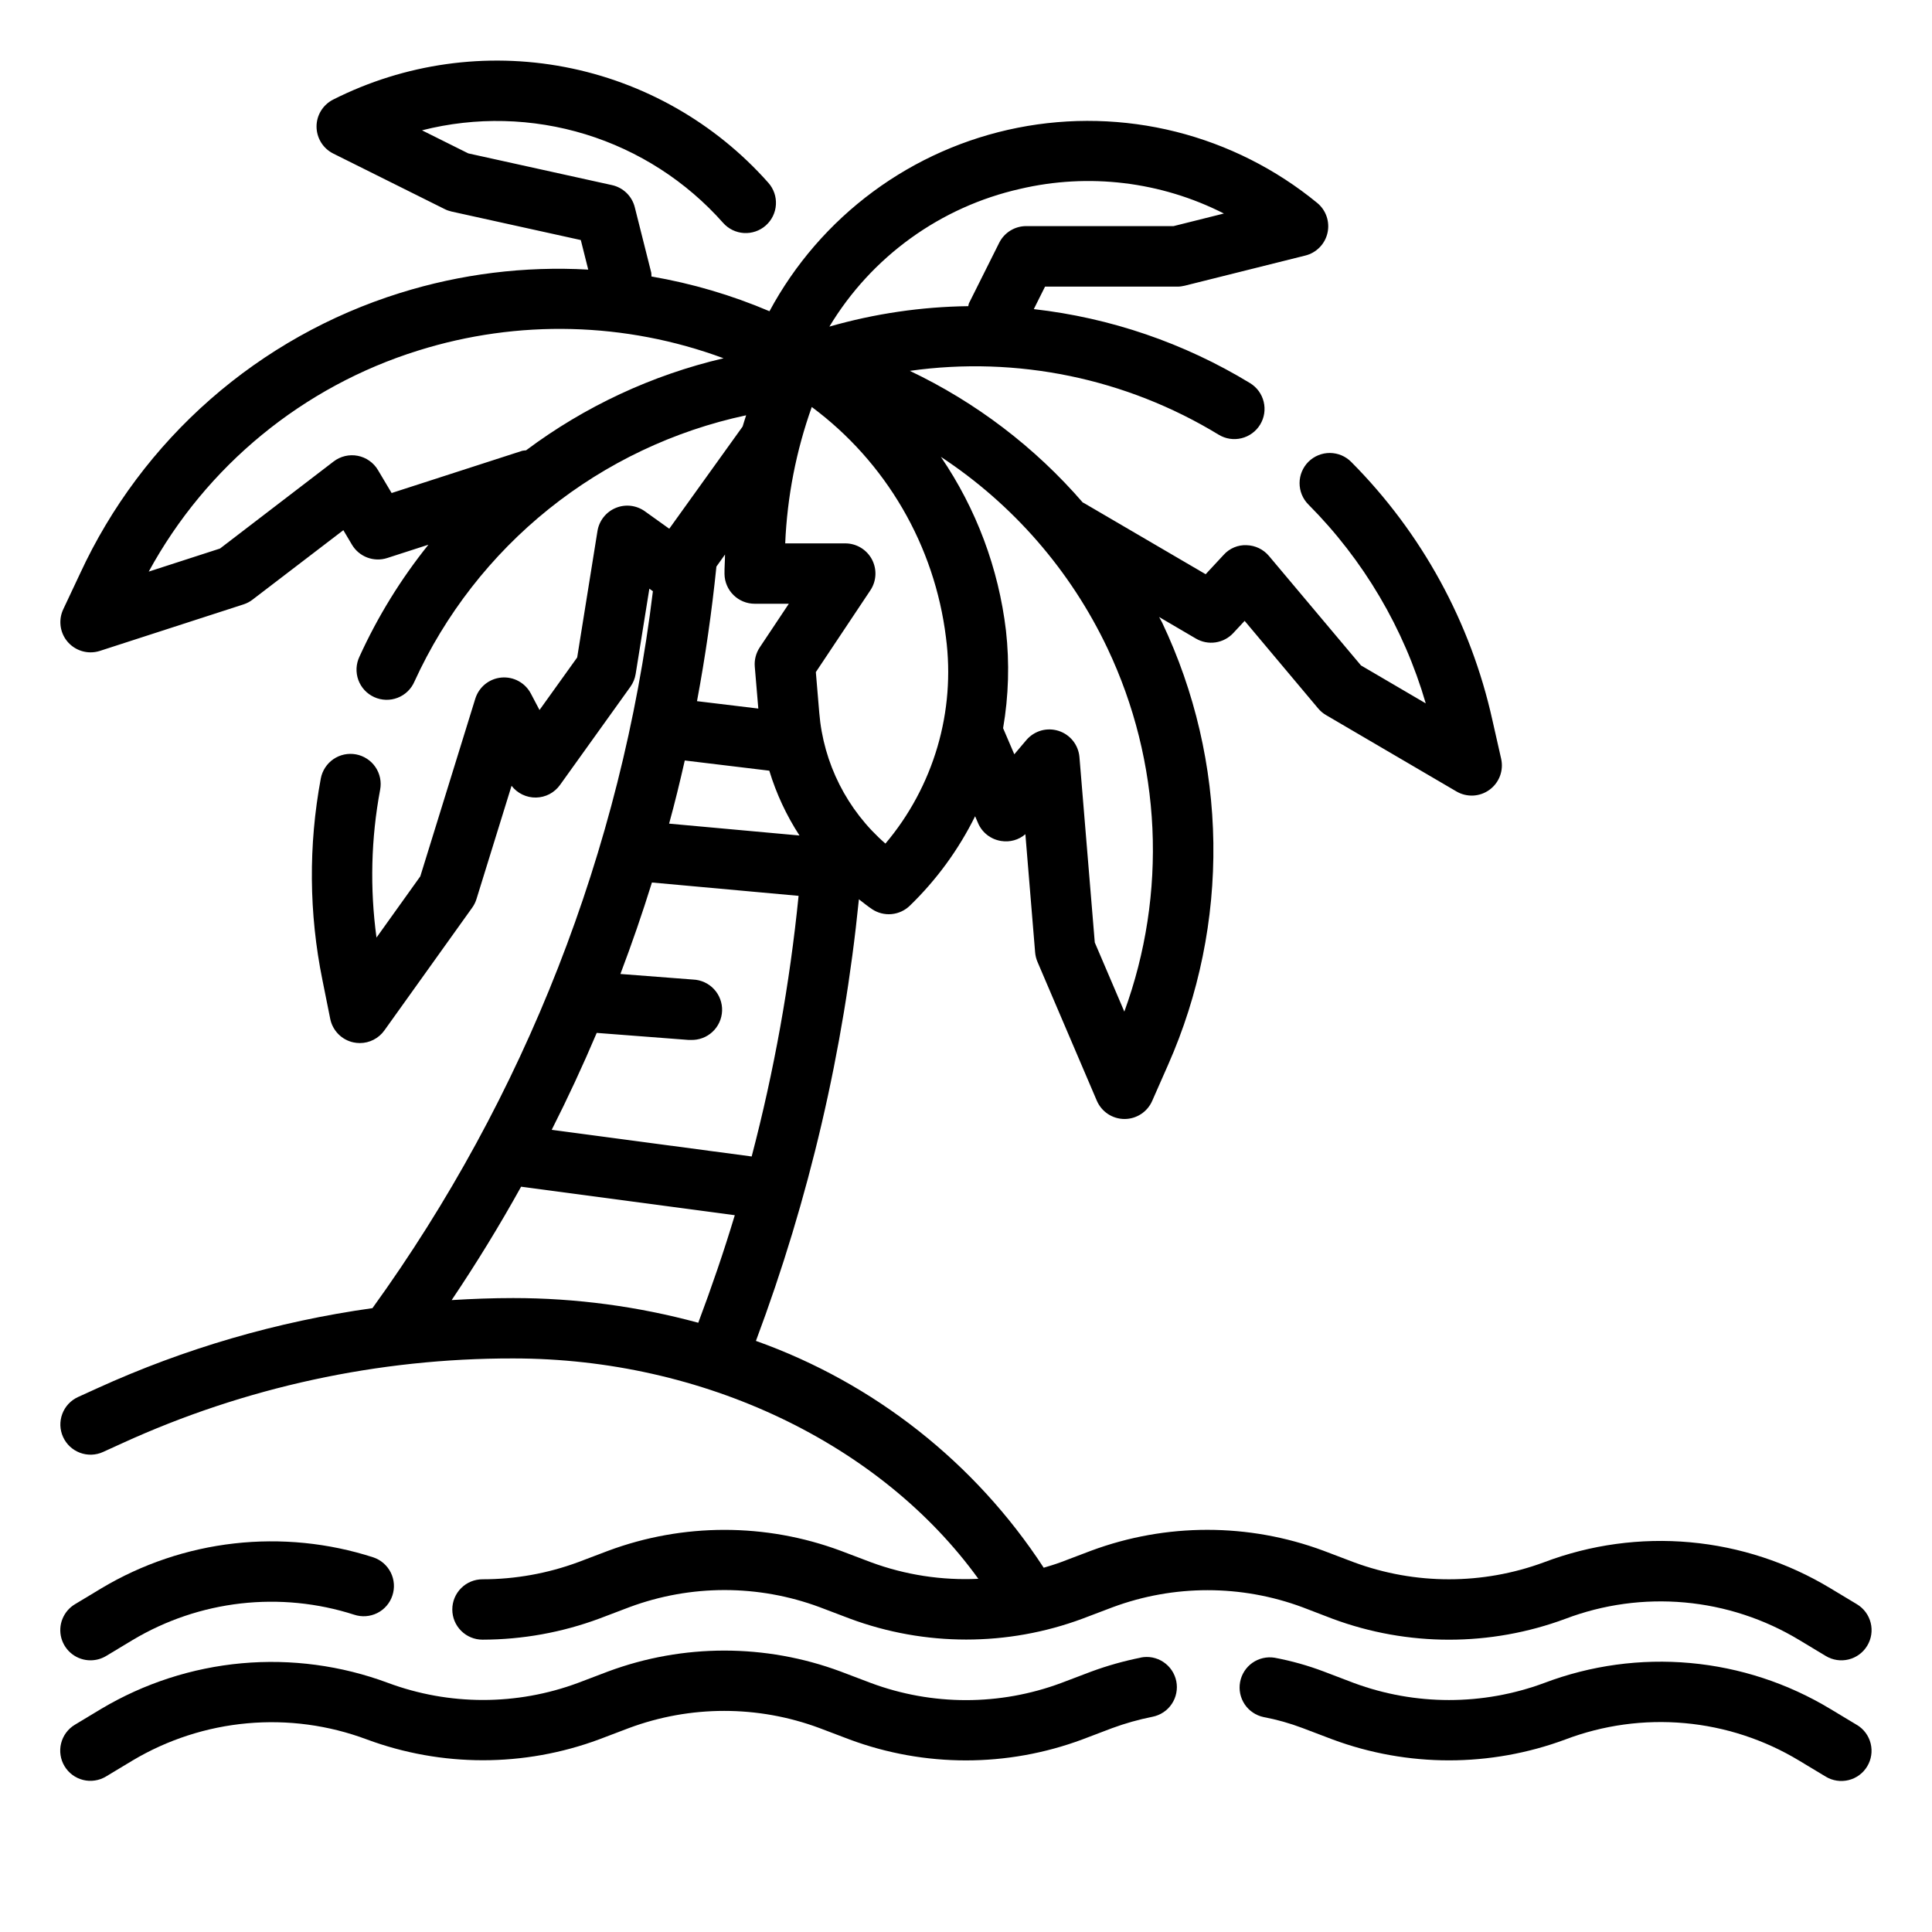 <?xml version="1.0" encoding="UTF-8" standalone="no"?> <svg width="64" height="64" viewBox="0 0 64 64" fill="none" xmlns="http://www.w3.org/2000/svg">
<path d="M3 55C3.181 55 3.36 54.95 3.515 54.857L4.395 54.327C5.488 53.674 6.708 53.262 7.973 53.117C9.238 52.973 10.52 53.099 11.732 53.489C11.984 53.573 12.259 53.553 12.496 53.435C12.734 53.316 12.915 53.108 12.998 52.855C13.082 52.604 13.063 52.329 12.944 52.091C12.825 51.854 12.617 51.673 12.365 51.589C10.879 51.109 9.307 50.953 7.755 51.129C6.203 51.305 4.706 51.81 3.365 52.611L2.485 53.141C2.297 53.253 2.151 53.424 2.069 53.628C1.987 53.831 1.975 54.056 2.033 54.267C2.092 54.478 2.218 54.664 2.393 54.797C2.567 54.929 2.781 55.001 3 55V55Z" fill="black"/>
<path d="M44.151 53.627C46.635 54.547 49.367 54.547 51.851 53.627C53.111 53.148 54.464 52.963 55.807 53.084C57.15 53.205 58.448 53.63 59.602 54.327L60.482 54.857C60.709 54.994 60.982 55.035 61.239 54.971C61.497 54.907 61.718 54.743 61.855 54.516C61.992 54.289 62.033 54.016 61.969 53.759C61.905 53.501 61.741 53.28 61.514 53.143L60.633 52.613C59.221 51.76 57.633 51.239 55.99 51.09C54.347 50.941 52.692 51.167 51.149 51.752C49.116 52.504 46.882 52.504 44.849 51.752L43.843 51.37C41.359 50.447 38.627 50.447 36.143 51.37L35.149 51.747C34.96 51.818 34.767 51.875 34.574 51.933C32.304 48.453 28.955 45.813 25.041 44.419C26.805 39.71 27.951 34.793 28.452 29.79C28.596 29.9 28.736 30.016 28.889 30.118C29.08 30.245 29.308 30.302 29.536 30.281C29.765 30.259 29.978 30.16 30.142 30C31.026 29.144 31.756 28.142 32.302 27.039L32.396 27.259C32.462 27.417 32.568 27.555 32.703 27.66C32.838 27.765 32.998 27.833 33.167 27.859C33.309 27.882 33.454 27.874 33.592 27.835C33.73 27.797 33.858 27.728 33.967 27.634L34.29 31.55C34.3 31.657 34.325 31.762 34.367 31.861L36.333 36.461C36.41 36.64 36.537 36.793 36.699 36.901C36.862 37.009 37.052 37.067 37.247 37.068H37.253C37.447 37.068 37.637 37.011 37.8 36.904C37.962 36.798 38.09 36.646 38.168 36.468L38.697 35.268C39.718 32.956 40.228 30.451 40.194 27.924C40.159 25.396 39.581 22.906 38.497 20.623C38.467 20.559 38.428 20.502 38.397 20.439L39.615 21.153C39.811 21.268 40.04 21.313 40.265 21.28C40.49 21.247 40.697 21.139 40.852 20.973L41.23 20.567L43.665 23.467C43.739 23.555 43.826 23.629 43.925 23.687L48.245 26.217C48.413 26.316 48.607 26.363 48.802 26.354C48.997 26.344 49.185 26.277 49.342 26.162C49.5 26.047 49.62 25.888 49.689 25.705C49.757 25.522 49.77 25.323 49.727 25.133L49.438 23.857C48.721 20.619 47.098 17.651 44.759 15.3C44.666 15.207 44.556 15.133 44.435 15.082C44.314 15.032 44.184 15.006 44.053 15.005C43.921 15.005 43.791 15.03 43.669 15.081C43.548 15.13 43.438 15.204 43.344 15.296C43.157 15.484 43.05 15.738 43.05 16.003C43.05 16.134 43.075 16.265 43.125 16.386C43.175 16.507 43.248 16.618 43.341 16.711C45.169 18.547 46.506 20.813 47.23 23.3L45.084 22.043L42.035 18.416C41.944 18.308 41.831 18.22 41.704 18.159C41.576 18.097 41.437 18.064 41.296 18.06C41.154 18.053 41.013 18.078 40.882 18.133C40.751 18.188 40.634 18.271 40.539 18.376L39.939 19.022L35.9 16.66C35.89 16.654 35.879 16.653 35.869 16.647C34.281 14.812 32.33 13.327 30.139 12.285C33.691 11.785 37.307 12.533 40.37 14.4C40.482 14.468 40.607 14.514 40.737 14.534C40.866 14.554 40.999 14.548 41.126 14.517C41.254 14.486 41.374 14.43 41.48 14.352C41.586 14.275 41.676 14.177 41.744 14.065C41.812 13.953 41.858 13.828 41.878 13.698C41.898 13.569 41.892 13.436 41.861 13.309C41.83 13.181 41.774 13.061 41.697 12.955C41.619 12.849 41.521 12.759 41.409 12.691C39.228 11.363 36.783 10.527 34.246 10.24L34.618 9.495H39C39.082 9.495 39.163 9.484 39.242 9.465L43.242 8.465C43.422 8.42 43.586 8.326 43.715 8.193C43.845 8.061 43.935 7.894 43.975 7.714C44.016 7.533 44.005 7.344 43.945 7.169C43.885 6.993 43.776 6.838 43.633 6.721C42.266 5.6 40.668 4.795 38.953 4.364C37.238 3.934 35.449 3.889 33.714 4.232C31.98 4.575 30.343 5.298 28.921 6.349C27.499 7.4 26.327 8.753 25.49 10.31C24.236 9.776 22.924 9.39 21.58 9.159C21.581 9.117 21.578 9.075 21.574 9.034L21.028 6.865C20.983 6.685 20.888 6.521 20.755 6.391C20.622 6.262 20.455 6.172 20.274 6.132L15.512 5.081L13.979 4.317C15.763 3.863 17.637 3.909 19.397 4.449C21.157 4.99 22.733 6.005 23.954 7.383C24.13 7.582 24.378 7.703 24.642 7.719C24.907 7.735 25.168 7.646 25.367 7.47C25.566 7.294 25.687 7.046 25.703 6.782C25.72 6.517 25.63 6.256 25.454 6.057C23.693 4.069 21.323 2.72 18.714 2.221C16.105 1.722 13.404 2.102 11.034 3.3C10.869 3.384 10.73 3.512 10.633 3.67C10.536 3.828 10.485 4.01 10.486 4.195C10.487 4.381 10.539 4.562 10.637 4.72C10.734 4.877 10.874 5.004 11.04 5.087L14.73 6.926C14.803 6.963 14.88 6.99 14.96 7.008L19.24 7.952L19.486 8.931C17.377 8.812 15.264 9.075 13.248 9.706C10.932 10.429 8.792 11.629 6.968 13.228C5.143 14.828 3.674 16.792 2.655 18.994L2.095 20.184C2.023 20.336 1.991 20.505 2.002 20.673C2.012 20.841 2.065 21.004 2.155 21.146C2.246 21.288 2.37 21.405 2.518 21.486C2.666 21.567 2.832 21.61 3 21.61C3.105 21.61 3.208 21.594 3.308 21.562L8.067 20.021C8.175 19.986 8.277 19.933 8.367 19.863L11.374 17.563L11.659 18.044C11.775 18.239 11.954 18.389 12.166 18.469C12.378 18.549 12.611 18.555 12.827 18.485L14.192 18.044C13.279 19.18 12.512 20.425 11.908 21.751C11.851 21.871 11.818 22.001 11.811 22.134C11.805 22.267 11.825 22.4 11.87 22.525C11.916 22.65 11.986 22.765 12.076 22.862C12.167 22.96 12.276 23.038 12.397 23.093C12.518 23.148 12.649 23.178 12.782 23.182C12.915 23.186 13.047 23.163 13.171 23.115C13.296 23.067 13.409 22.995 13.505 22.902C13.6 22.81 13.677 22.699 13.729 22.577C14.746 20.352 16.269 18.395 18.177 16.863C20.085 15.332 22.324 14.268 24.717 13.757C24.68 13.882 24.634 14.004 24.6 14.13L22.17 17.515L21.362 16.937C21.224 16.838 21.062 16.776 20.893 16.756C20.724 16.737 20.552 16.761 20.395 16.827C20.238 16.892 20.1 16.997 19.994 17.131C19.889 17.264 19.819 17.423 19.792 17.591L19.12 21.779L17.872 23.52L17.585 22.975C17.493 22.8 17.351 22.656 17.177 22.562C17.003 22.467 16.805 22.427 16.608 22.445C16.412 22.463 16.224 22.539 16.071 22.663C15.917 22.788 15.804 22.955 15.745 23.144L13.923 29.03L12.472 31.058C12.25 29.429 12.29 27.774 12.593 26.158C12.617 26.029 12.616 25.896 12.589 25.768C12.562 25.639 12.51 25.517 12.436 25.409C12.362 25.3 12.267 25.207 12.157 25.136C12.047 25.064 11.924 25.014 11.795 24.99C11.666 24.966 11.533 24.967 11.405 24.994C11.276 25.021 11.154 25.073 11.046 25.147C10.937 25.221 10.845 25.316 10.773 25.426C10.701 25.536 10.651 25.659 10.627 25.788C10.215 27.995 10.233 30.26 10.68 32.46L10.939 33.75C10.977 33.941 11.071 34.117 11.208 34.256C11.345 34.395 11.519 34.49 11.71 34.531C11.779 34.545 11.85 34.553 11.92 34.553C12.079 34.553 12.236 34.515 12.377 34.442C12.519 34.369 12.641 34.263 12.733 34.134L15.644 30.065C15.706 29.978 15.754 29.881 15.785 29.779L16.946 26.03C17.041 26.154 17.164 26.254 17.305 26.321C17.446 26.389 17.601 26.423 17.757 26.42C17.913 26.417 18.067 26.377 18.205 26.305C18.343 26.232 18.462 26.127 18.553 26L20.883 22.75C20.973 22.624 21.032 22.48 21.057 22.327L21.511 19.501L21.628 19.585C20.589 28.16 17.393 36.331 12.338 43.334C9.185 43.775 6.113 44.67 3.216 45.991L2.585 46.278C2.466 46.333 2.358 46.41 2.268 46.506C2.179 46.602 2.109 46.715 2.063 46.838C2.017 46.961 1.996 47.092 2 47.223C2.005 47.354 2.035 47.483 2.09 47.603C2.144 47.722 2.222 47.83 2.318 47.92C2.414 48.009 2.527 48.079 2.65 48.125C2.773 48.171 2.904 48.192 3.035 48.188C3.166 48.183 3.296 48.153 3.415 48.098L4.045 47.811C8.11 45.952 12.53 44.993 17 45C23.309 45 29.177 47.827 32.409 52.3C31.2 52.358 29.991 52.172 28.855 51.753L27.848 51.371C25.364 50.448 22.632 50.448 20.148 51.371L19.157 51.747C18.141 52.123 17.066 52.316 15.983 52.316C15.718 52.316 15.463 52.421 15.276 52.609C15.088 52.796 14.983 53.051 14.983 53.316C14.983 53.581 15.088 53.836 15.276 54.023C15.463 54.211 15.718 54.316 15.983 54.316C17.306 54.314 18.618 54.077 19.858 53.616L20.851 53.239C22.883 52.484 25.119 52.484 27.151 53.239L28.158 53.621C30.642 54.543 33.374 54.543 35.858 53.621L36.852 53.244C38.884 52.488 41.12 52.488 43.152 53.244L44.151 53.627ZM19.767 34.216L22.804 34.449H22.882C23.013 34.454 23.144 34.433 23.268 34.387C23.391 34.342 23.504 34.272 23.6 34.183C23.697 34.094 23.774 33.986 23.829 33.867C23.884 33.747 23.915 33.618 23.92 33.487C23.925 33.356 23.904 33.225 23.858 33.101C23.813 32.978 23.743 32.865 23.654 32.769C23.565 32.672 23.457 32.594 23.338 32.54C23.218 32.485 23.089 32.454 22.958 32.449L20.552 32.264C20.931 31.264 21.279 30.254 21.596 29.234L26.454 29.676C26.162 32.59 25.643 35.477 24.9 38.31L18.276 37.427C18.809 36.373 19.306 35.303 19.767 34.216ZM22.684 25.192L25.484 25.53C25.715 26.289 26.051 27.012 26.484 27.677L22.165 27.284C22.356 26.591 22.525 25.893 22.684 25.192V25.192ZM29.331 27.945C28.062 26.842 27.275 25.286 27.139 23.61L27.026 22.264L28.832 19.555C28.933 19.404 28.99 19.229 28.999 19.049C29.008 18.868 28.967 18.688 28.882 18.528C28.797 18.369 28.669 18.235 28.514 18.142C28.359 18.049 28.181 18 28 18H26.011C26.076 16.458 26.373 14.935 26.891 13.482C28.11 14.387 29.132 15.531 29.896 16.843C30.66 18.155 31.15 19.608 31.336 21.115C31.495 22.33 31.399 23.565 31.054 24.741C30.708 25.917 30.122 27.009 29.331 27.945ZM36.688 21.479C37.574 23.348 38.079 25.373 38.175 27.439C38.27 29.505 37.954 31.569 37.245 33.511L36.266 31.221L35.758 25.079C35.741 24.882 35.667 24.695 35.544 24.54C35.421 24.386 35.255 24.271 35.067 24.211C34.879 24.151 34.677 24.147 34.487 24.201C34.298 24.256 34.128 24.365 34 24.515L33.6 24.987L33.229 24.122C33.413 23.054 33.444 21.966 33.324 20.889C33.079 18.825 32.339 16.851 31.168 15.134C33.554 16.703 35.464 18.898 36.688 21.479V21.479ZM33.788 6.258C36.065 5.724 38.458 6.013 40.543 7.073L38.876 7.49H34C33.813 7.489 33.63 7.54 33.471 7.638C33.312 7.735 33.184 7.875 33.1 8.042L32.1 10.042C32.085 10.073 32.087 10.106 32.075 10.142C30.518 10.162 28.971 10.39 27.475 10.819C28.165 9.672 29.081 8.677 30.166 7.893C31.251 7.109 32.483 6.553 33.789 6.258H33.788ZM12.52 15.57C12.448 15.448 12.351 15.344 12.235 15.263C12.12 15.181 11.988 15.126 11.85 15.099C11.711 15.072 11.568 15.075 11.431 15.107C11.293 15.14 11.164 15.201 11.052 15.287L7.288 18.171L4.927 18.935C6.838 15.428 10.039 12.802 13.852 11.613C17.159 10.575 20.718 10.664 23.969 11.868C21.601 12.423 19.374 13.461 17.426 14.918C17.385 14.92 17.344 14.925 17.304 14.932L12.973 16.332L12.52 15.57ZM25 20H26.131L25.168 21.445C25.043 21.633 24.984 21.858 25.003 22.083L25.12 23.472L23.089 23.227C23.365 21.753 23.579 20.267 23.732 18.769L24.017 18.369C24.017 18.585 23.996 18.8 24 19.018C24.005 19.28 24.112 19.53 24.299 19.713C24.486 19.897 24.738 20 25 20ZM14.962 43.067C15.784 41.845 16.551 40.593 17.262 39.311L24.341 40.255C23.98 41.455 23.573 42.641 23.131 43.818C21.133 43.275 19.071 43 17 43C16.317 43 15.639 43.026 14.962 43.067Z" fill="black"/>
<path d="M37.794 54.91C37.233 55.022 36.682 55.177 36.145 55.375L35.151 55.752C33.119 56.508 30.883 56.508 28.851 55.752L27.844 55.37C25.36 54.447 22.628 54.447 20.144 55.37L19.151 55.747C17.119 56.503 14.883 56.503 12.851 55.747C11.305 55.172 9.65 54.95 8.008 55.098C6.365 55.247 4.776 55.762 3.359 56.605L2.479 57.135C2.366 57.203 2.268 57.292 2.19 57.398C2.112 57.503 2.056 57.623 2.024 57.751C1.992 57.878 1.986 58.011 2.006 58.141C2.025 58.271 2.07 58.395 2.138 58.508C2.206 58.62 2.295 58.719 2.401 58.797C2.506 58.875 2.626 58.931 2.754 58.963C2.881 58.995 3.014 59.001 3.144 58.981C3.274 58.962 3.398 58.917 3.511 58.849L4.391 58.319C5.549 57.629 6.847 57.208 8.189 57.087C9.532 56.965 10.884 57.147 12.147 57.619C14.631 58.541 17.363 58.541 19.847 57.619L20.84 57.242C22.872 56.487 25.108 56.487 27.14 57.242L28.147 57.624C30.631 58.546 33.363 58.546 35.847 57.624L36.837 57.248C37.274 57.087 37.722 56.961 38.179 56.87C38.308 56.844 38.431 56.794 38.54 56.721C38.65 56.648 38.744 56.554 38.817 56.444C38.89 56.335 38.941 56.212 38.966 56.083C38.992 55.954 38.992 55.821 38.966 55.692C38.94 55.563 38.889 55.441 38.816 55.332C38.742 55.222 38.648 55.129 38.538 55.056C38.429 54.983 38.306 54.933 38.177 54.907C38.048 54.882 37.915 54.883 37.786 54.909L37.794 54.91Z" fill="black"/>
<path d="M61.516 57.143L60.635 56.613C59.223 55.76 57.635 55.239 55.992 55.09C54.349 54.941 52.694 55.167 51.151 55.752C49.118 56.504 46.884 56.504 44.851 55.752L43.851 55.371C43.322 55.171 42.777 55.018 42.221 54.914C41.963 54.873 41.7 54.934 41.486 55.084C41.273 55.235 41.127 55.463 41.08 55.719C41.032 55.976 41.087 56.241 41.232 56.458C41.377 56.675 41.602 56.826 41.857 56.88C42.296 56.963 42.726 57.084 43.144 57.242L44.15 57.624C46.634 58.544 49.366 58.544 51.85 57.624C53.111 57.145 54.463 56.96 55.806 57.081C57.149 57.202 58.447 57.627 59.601 58.324L60.481 58.854C60.594 58.922 60.718 58.967 60.848 58.986C60.978 59.006 61.111 58.999 61.238 58.968C61.366 58.936 61.486 58.88 61.591 58.802C61.697 58.724 61.786 58.626 61.854 58.513C61.922 58.4 61.967 58.276 61.986 58.146C62.006 58.016 61.999 57.883 61.968 57.756C61.936 57.628 61.88 57.508 61.802 57.403C61.724 57.297 61.626 57.208 61.513 57.14L61.516 57.143Z" fill="black"/>
</svg>
